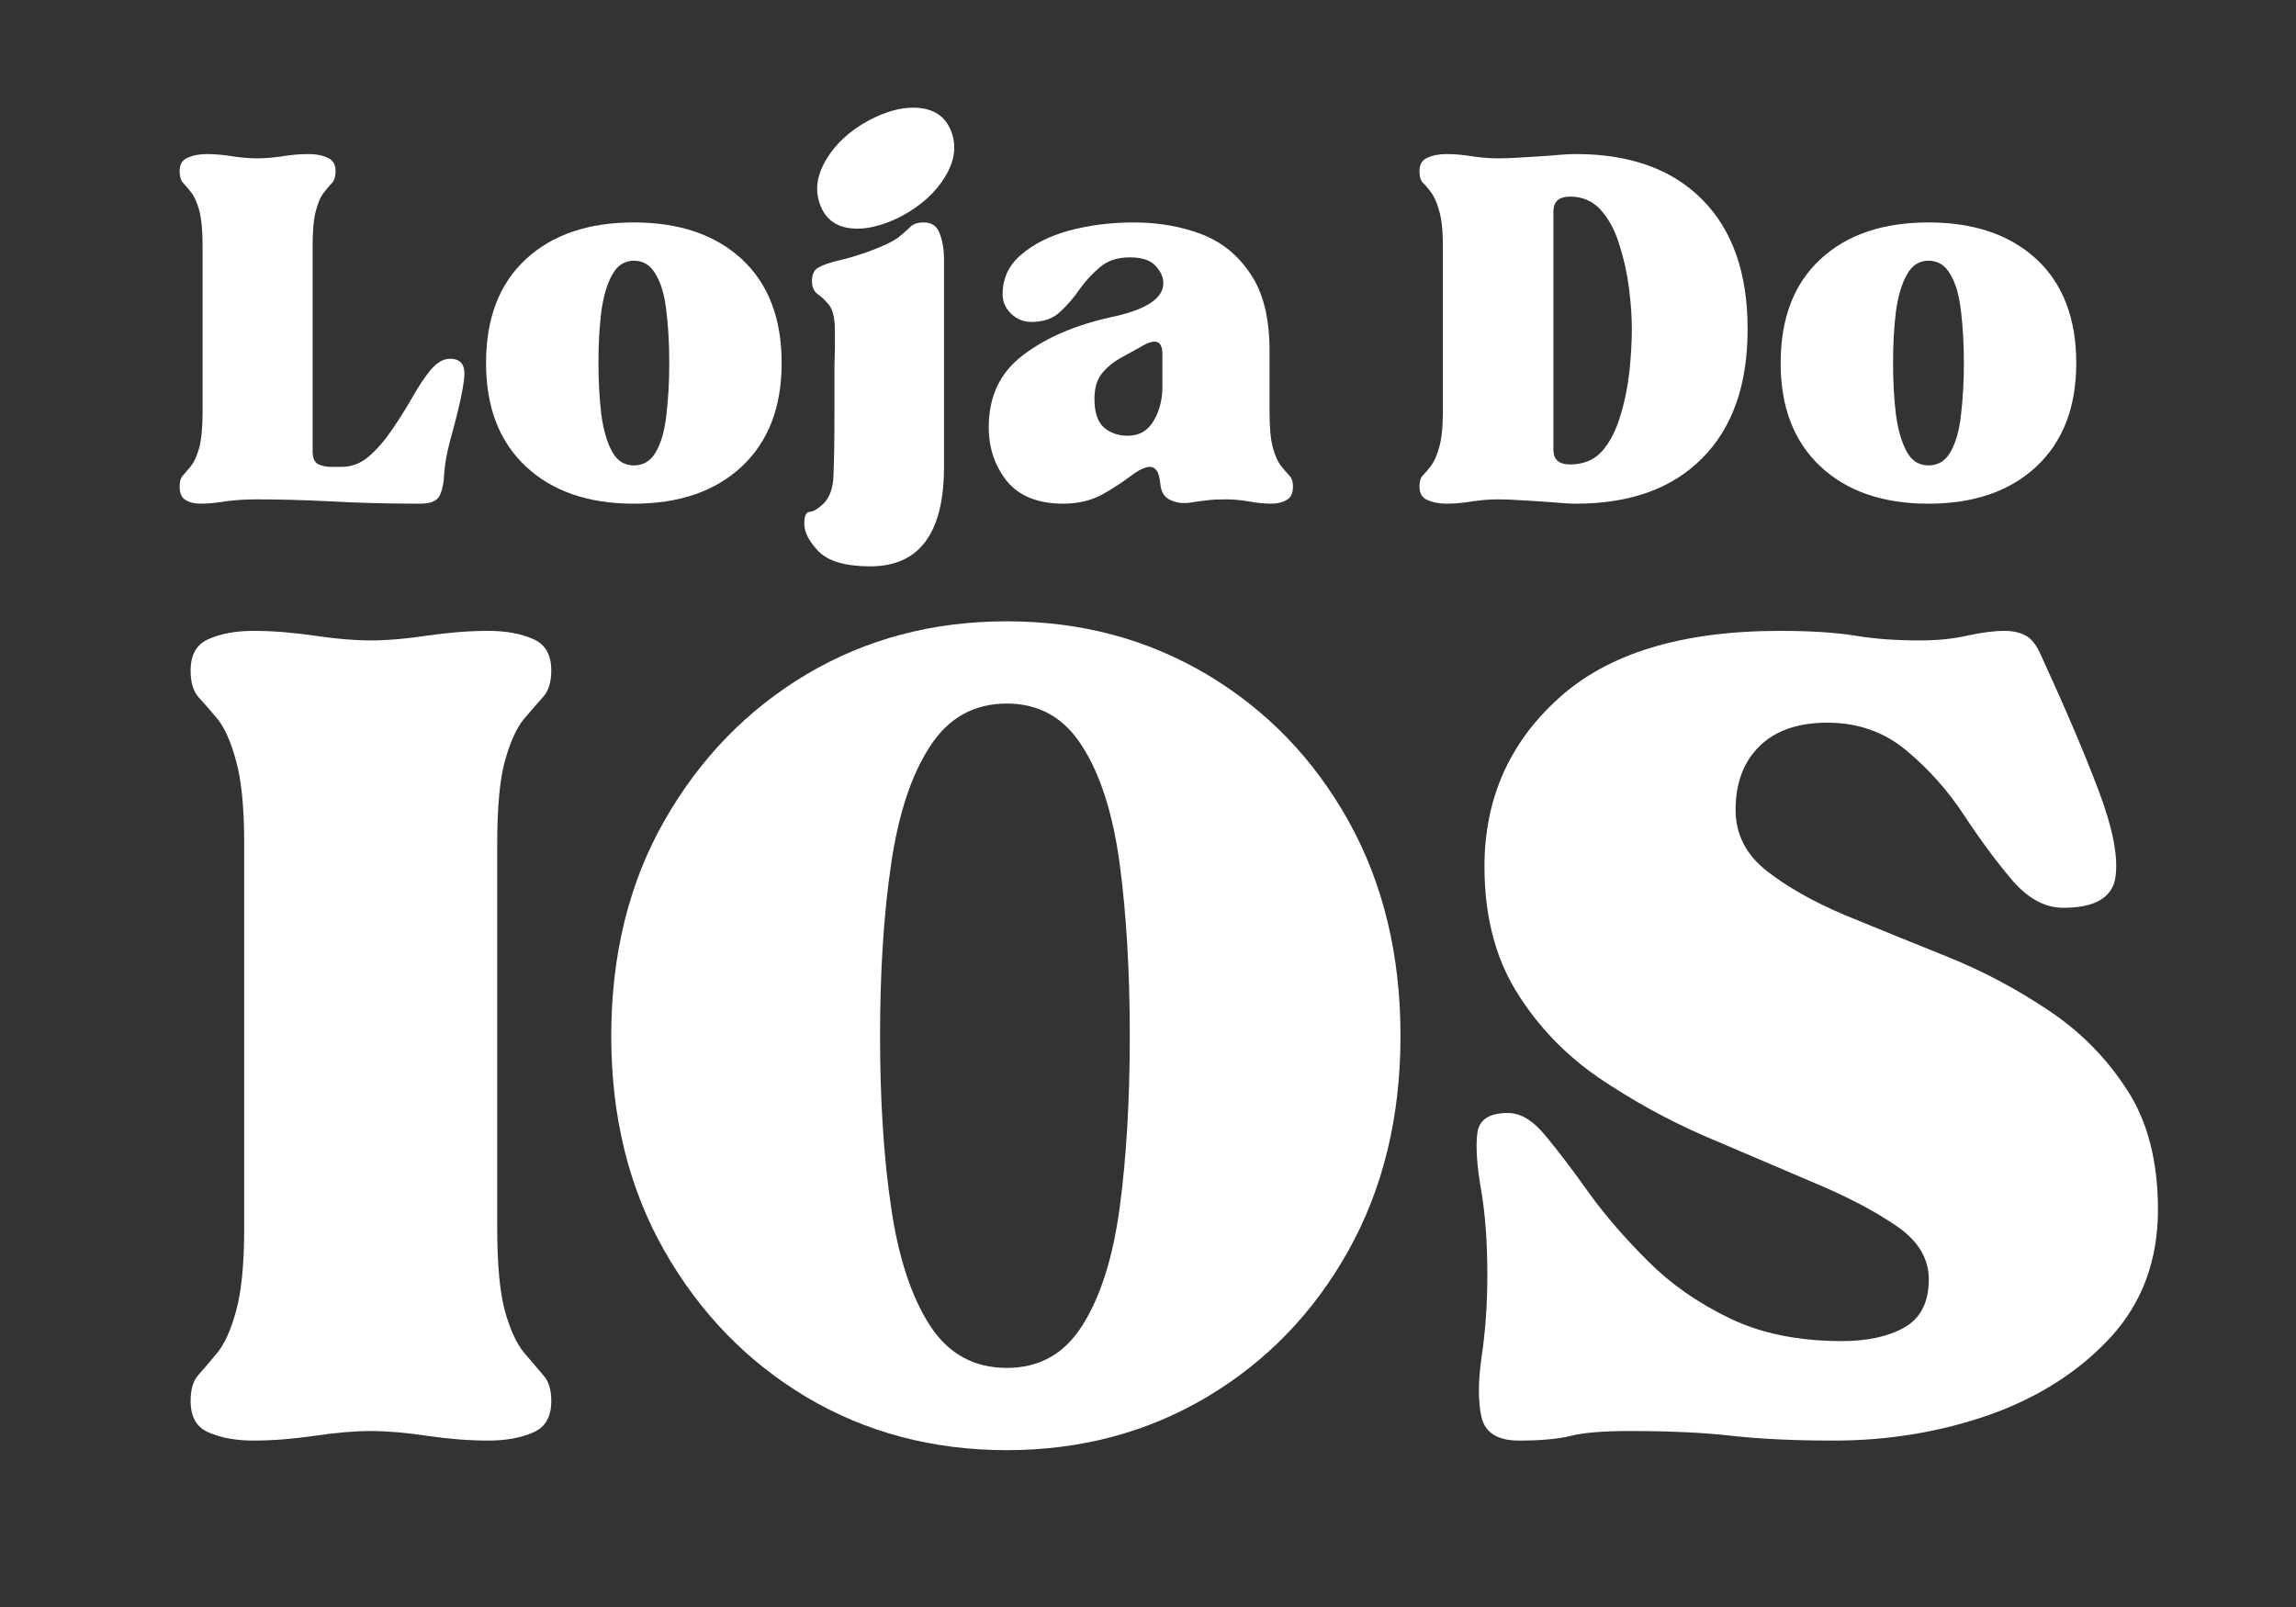 <svg xmlns="http://www.w3.org/2000/svg" xmlns:xlink="http://www.w3.org/1999/xlink" width="100" zoomAndPan="magnify" viewBox="0 0 75 52.5" height="70" preserveAspectRatio="xMidYMid meet" version="1.0"><rect x="0" y="0" width="75" height="52.5" fill="#333333" stroke="none"/><defs><g/></defs><g fill="#ffffff" fill-opacity="1"><g transform="translate(5.665, 16.314)"><g><path d="M 0.203 -10.719 C 0.203 -10.938 0.285 -11.082 0.453 -11.156 C 0.629 -11.238 0.844 -11.281 1.094 -11.281 C 1.363 -11.281 1.648 -11.254 1.953 -11.203 C 2.254 -11.16 2.516 -11.141 2.734 -11.141 C 2.961 -11.141 3.227 -11.16 3.531 -11.203 C 3.832 -11.254 4.125 -11.281 4.406 -11.281 C 4.664 -11.281 4.879 -11.238 5.047 -11.156 C 5.211 -11.082 5.297 -10.938 5.297 -10.719 C 5.297 -10.551 5.258 -10.426 5.188 -10.344 C 5.113 -10.27 5.023 -10.164 4.922 -10.031 C 4.816 -9.906 4.727 -9.707 4.656 -9.438 C 4.582 -9.176 4.547 -8.785 4.547 -8.266 L 4.547 -1.562 C 4.547 -1.363 4.602 -1.227 4.719 -1.156 C 4.844 -1.094 4.977 -1.062 5.125 -1.062 C 5.27 -1.062 5.395 -1.062 5.5 -1.062 C 5.832 -1.062 6.133 -1.18 6.406 -1.422 C 6.676 -1.66 6.926 -1.953 7.156 -2.297 C 7.395 -2.648 7.613 -3 7.812 -3.344 C 8.008 -3.695 8.207 -3.992 8.406 -4.234 C 8.613 -4.473 8.82 -4.594 9.031 -4.594 C 9.383 -4.594 9.539 -4.395 9.5 -4 C 9.469 -3.602 9.312 -2.898 9.031 -1.891 C 8.926 -1.492 8.863 -1.141 8.844 -0.828 C 8.832 -0.523 8.781 -0.285 8.688 -0.109 C 8.602 0.055 8.395 0.141 8.062 0.141 C 6.945 0.141 5.953 0.113 5.078 0.062 C 4.211 0.02 3.426 0 2.719 0 C 2.363 0 2.031 0.02 1.719 0.062 C 1.406 0.113 1.129 0.141 0.891 0.141 C 0.68 0.141 0.516 0.098 0.391 0.016 C 0.266 -0.055 0.203 -0.203 0.203 -0.422 C 0.203 -0.586 0.238 -0.707 0.312 -0.781 C 0.383 -0.863 0.473 -0.969 0.578 -1.094 C 0.68 -1.227 0.77 -1.426 0.844 -1.688 C 0.914 -1.957 0.953 -2.352 0.953 -2.875 L 0.953 -8.266 C 0.953 -8.785 0.914 -9.176 0.844 -9.438 C 0.77 -9.707 0.68 -9.906 0.578 -10.031 C 0.473 -10.164 0.383 -10.27 0.312 -10.344 C 0.238 -10.426 0.203 -10.551 0.203 -10.719 Z M 0.203 -10.719 "/></g></g></g><g fill="#ffffff" fill-opacity="1"><g transform="translate(15.424, 16.314)"><g><path d="M 5.281 0.141 C 3.789 0.141 2.613 -0.266 1.75 -1.078 C 0.883 -1.891 0.453 -3.016 0.453 -4.453 C 0.453 -5.91 0.883 -7.039 1.75 -7.844 C 2.613 -8.645 3.789 -9.047 5.281 -9.047 C 6.77 -9.047 7.945 -8.645 8.812 -7.844 C 9.676 -7.039 10.109 -5.91 10.109 -4.453 C 10.109 -3.016 9.676 -1.891 8.812 -1.078 C 7.945 -0.266 6.77 0.141 5.281 0.141 Z M 4.125 -4.453 C 4.125 -3.848 4.156 -3.285 4.219 -2.766 C 4.289 -2.254 4.41 -1.848 4.578 -1.547 C 4.742 -1.254 4.977 -1.109 5.281 -1.109 C 5.594 -1.109 5.832 -1.254 6 -1.547 C 6.176 -1.848 6.289 -2.254 6.344 -2.766 C 6.406 -3.285 6.438 -3.848 6.438 -4.453 C 6.438 -5.078 6.406 -5.641 6.344 -6.141 C 6.289 -6.648 6.176 -7.051 6 -7.344 C 5.832 -7.645 5.594 -7.797 5.281 -7.797 C 4.977 -7.797 4.742 -7.645 4.578 -7.344 C 4.41 -7.051 4.289 -6.648 4.219 -6.141 C 4.156 -5.641 4.125 -5.078 4.125 -4.453 Z M 4.125 -4.453 "/></g></g></g><g fill="#ffffff" fill-opacity="1"><g transform="translate(26.164, 16.314)"><g><path d="M 0.109 0.797 C 0.109 0.547 0.164 0.414 0.281 0.406 C 0.395 0.406 0.539 0.32 0.719 0.156 C 0.938 -0.051 1.051 -0.367 1.062 -0.797 C 1.082 -1.234 1.094 -1.926 1.094 -2.875 C 1.094 -3.562 1.094 -4.055 1.094 -4.359 C 1.102 -4.66 1.109 -4.879 1.109 -5.016 C 1.109 -5.16 1.109 -5.32 1.109 -5.5 C 1.109 -5.906 1.047 -6.188 0.922 -6.344 C 0.797 -6.5 0.672 -6.617 0.547 -6.703 C 0.422 -6.797 0.359 -6.938 0.359 -7.125 C 0.359 -7.352 0.43 -7.504 0.578 -7.578 C 0.723 -7.66 0.93 -7.734 1.203 -7.797 C 1.484 -7.859 1.816 -7.957 2.203 -8.094 C 2.68 -8.27 3.008 -8.426 3.188 -8.562 C 3.363 -8.707 3.492 -8.82 3.578 -8.906 C 3.672 -9 3.816 -9.047 4.016 -9.047 C 4.273 -9.047 4.445 -8.926 4.531 -8.688 C 4.625 -8.445 4.672 -8.164 4.672 -7.844 L 4.672 -1.062 C 4.672 1.102 3.867 2.188 2.266 2.188 C 1.461 2.188 0.898 2.023 0.578 1.703 C 0.266 1.379 0.109 1.078 0.109 0.797 Z M 0.609 -9.672 C 0.453 -10.117 0.523 -10.598 0.828 -11.109 C 1.141 -11.629 1.609 -12.055 2.234 -12.391 C 2.754 -12.66 3.227 -12.797 3.656 -12.797 C 4.312 -12.797 4.734 -12.523 4.922 -11.984 C 5.086 -11.523 5.016 -11.039 4.703 -10.531 C 4.398 -10.031 3.938 -9.609 3.312 -9.266 C 3.051 -9.129 2.797 -9.023 2.547 -8.953 C 2.305 -8.879 2.07 -8.844 1.844 -8.844 C 1.207 -8.844 0.797 -9.117 0.609 -9.672 Z M 0.609 -9.672 "/></g></g></g><g fill="#ffffff" fill-opacity="1"><g transform="translate(31.845, 16.314)"><g><path d="M 2.891 0.141 C 2.066 0.141 1.453 -0.102 1.047 -0.594 C 0.648 -1.094 0.453 -1.68 0.453 -2.359 C 0.453 -3.359 0.82 -4.141 1.562 -4.703 C 2.301 -5.273 3.266 -5.691 4.453 -5.953 C 5.586 -6.191 6.156 -6.562 6.156 -7.062 C 6.156 -7.258 6.07 -7.445 5.906 -7.625 C 5.738 -7.812 5.457 -7.906 5.062 -7.906 C 4.656 -7.906 4.328 -7.797 4.078 -7.578 C 3.828 -7.367 3.602 -7.125 3.406 -6.844 C 3.219 -6.57 3.004 -6.328 2.766 -6.109 C 2.535 -5.898 2.227 -5.797 1.844 -5.797 C 1.594 -5.797 1.375 -5.883 1.188 -6.062 C 1 -6.238 0.906 -6.453 0.906 -6.703 C 0.906 -7.211 1.102 -7.641 1.5 -7.984 C 1.906 -8.336 2.43 -8.602 3.078 -8.781 C 3.734 -8.957 4.438 -9.047 5.188 -9.047 C 6.008 -9.047 6.754 -8.914 7.422 -8.656 C 8.086 -8.395 8.617 -7.957 9.016 -7.344 C 9.422 -6.738 9.625 -5.91 9.625 -4.859 L 9.625 -2.875 C 9.625 -2.352 9.66 -1.957 9.734 -1.688 C 9.805 -1.426 9.895 -1.227 10 -1.094 C 10.102 -0.969 10.191 -0.863 10.266 -0.781 C 10.348 -0.707 10.391 -0.586 10.391 -0.422 C 10.391 -0.203 10.32 -0.055 10.188 0.016 C 10.051 0.098 9.879 0.141 9.672 0.141 C 9.441 0.141 9.191 0.113 8.922 0.062 C 8.66 0.02 8.422 0 8.203 0 C 7.961 0 7.754 0.008 7.578 0.031 C 7.398 0.051 7.211 0.078 7.016 0.109 C 6.773 0.141 6.562 0.109 6.375 0.016 C 6.195 -0.066 6.094 -0.227 6.062 -0.469 C 6.039 -0.707 6 -0.863 5.938 -0.938 C 5.883 -1.02 5.812 -1.062 5.719 -1.062 C 5.562 -1.062 5.352 -0.961 5.094 -0.766 C 4.832 -0.566 4.52 -0.363 4.156 -0.156 C 3.789 0.039 3.367 0.141 2.891 0.141 Z M 3.906 -3.281 C 3.906 -2.844 4.008 -2.531 4.219 -2.344 C 4.438 -2.164 4.691 -2.078 4.984 -2.078 C 5.359 -2.078 5.641 -2.234 5.828 -2.547 C 6.023 -2.867 6.125 -3.242 6.125 -3.672 L 6.125 -4.75 C 6.125 -5.145 5.938 -5.25 5.562 -5.062 C 5.332 -4.938 5.086 -4.801 4.828 -4.656 C 4.566 -4.52 4.348 -4.348 4.172 -4.141 C 3.992 -3.93 3.906 -3.645 3.906 -3.281 Z M 3.906 -3.281 "/></g></g></g><g fill="#ffffff" fill-opacity="1"><g transform="translate(42.629, 16.314)"><g/></g></g><g fill="#ffffff" fill-opacity="1"><g transform="translate(46.149, 16.314)"><g><path d="M 2.766 0 C 2.535 0 2.27 0.02 1.969 0.062 C 1.664 0.113 1.379 0.141 1.109 0.141 C 0.859 0.141 0.645 0.098 0.469 0.016 C 0.301 -0.055 0.219 -0.203 0.219 -0.422 C 0.219 -0.586 0.254 -0.707 0.328 -0.781 C 0.41 -0.863 0.5 -0.969 0.594 -1.094 C 0.695 -1.227 0.785 -1.426 0.859 -1.688 C 0.941 -1.957 0.984 -2.352 0.984 -2.875 L 0.984 -8.266 C 0.984 -8.785 0.941 -9.176 0.859 -9.438 C 0.785 -9.707 0.695 -9.906 0.594 -10.031 C 0.5 -10.164 0.41 -10.27 0.328 -10.344 C 0.254 -10.426 0.219 -10.551 0.219 -10.719 C 0.219 -10.938 0.301 -11.082 0.469 -11.156 C 0.645 -11.238 0.859 -11.281 1.109 -11.281 C 1.379 -11.281 1.664 -11.254 1.969 -11.203 C 2.27 -11.16 2.535 -11.141 2.766 -11.141 C 2.984 -11.141 3.254 -11.148 3.578 -11.172 C 3.91 -11.191 4.234 -11.211 4.547 -11.234 C 4.867 -11.266 5.129 -11.281 5.328 -11.281 C 7.098 -11.281 8.473 -10.785 9.453 -9.797 C 10.441 -8.805 10.938 -7.395 10.938 -5.562 C 10.938 -3.738 10.441 -2.332 9.453 -1.344 C 8.473 -0.352 7.098 0.141 5.328 0.141 C 5.129 0.141 4.867 0.125 4.547 0.094 C 4.234 0.07 3.91 0.051 3.578 0.031 C 3.254 0.008 2.984 0 2.766 0 Z M 4.594 -1.625 C 4.594 -1.301 4.773 -1.141 5.141 -1.141 C 5.578 -1.141 5.926 -1.285 6.188 -1.578 C 6.445 -1.879 6.645 -2.266 6.781 -2.734 C 6.926 -3.203 7.023 -3.688 7.078 -4.188 C 7.129 -4.695 7.156 -5.156 7.156 -5.562 C 7.156 -5.969 7.125 -6.414 7.062 -6.906 C 7 -7.395 6.895 -7.863 6.75 -8.312 C 6.613 -8.77 6.414 -9.145 6.156 -9.438 C 5.895 -9.738 5.555 -9.891 5.141 -9.891 C 4.773 -9.891 4.594 -9.727 4.594 -9.406 Z M 4.594 -1.625 "/></g></g></g><g fill="#ffffff" fill-opacity="1"><g transform="translate(57.713, 16.314)"><g><path d="M 5.281 0.141 C 3.789 0.141 2.613 -0.266 1.75 -1.078 C 0.883 -1.891 0.453 -3.016 0.453 -4.453 C 0.453 -5.91 0.883 -7.039 1.75 -7.844 C 2.613 -8.645 3.789 -9.047 5.281 -9.047 C 6.77 -9.047 7.945 -8.645 8.812 -7.844 C 9.676 -7.039 10.109 -5.91 10.109 -4.453 C 10.109 -3.016 9.676 -1.891 8.812 -1.078 C 7.945 -0.266 6.77 0.141 5.281 0.141 Z M 4.125 -4.453 C 4.125 -3.848 4.156 -3.285 4.219 -2.766 C 4.289 -2.254 4.41 -1.848 4.578 -1.547 C 4.742 -1.254 4.977 -1.109 5.281 -1.109 C 5.594 -1.109 5.832 -1.254 6 -1.547 C 6.176 -1.848 6.289 -2.254 6.344 -2.766 C 6.406 -3.285 6.438 -3.848 6.438 -4.453 C 6.438 -5.078 6.406 -5.641 6.344 -6.141 C 6.289 -6.648 6.176 -7.051 6 -7.344 C 5.832 -7.645 5.594 -7.797 5.281 -7.797 C 4.977 -7.797 4.742 -7.645 4.578 -7.344 C 4.41 -7.051 4.289 -6.648 4.219 -6.141 C 4.156 -5.641 4.125 -5.078 4.125 -4.453 Z M 4.125 -4.453 "/></g></g></g><g fill="#ffffff" fill-opacity="1"><g transform="translate(5.711, 46.751)"><g><path d="M 0.516 -0.984 C 0.516 -1.359 0.598 -1.641 0.766 -1.828 C 0.941 -2.023 1.148 -2.27 1.391 -2.562 C 1.629 -2.852 1.832 -3.305 2 -3.922 C 2.176 -4.547 2.266 -5.457 2.266 -6.656 L 2.266 -19.172 C 2.266 -20.367 2.176 -21.273 2 -21.891 C 1.832 -22.516 1.629 -22.973 1.391 -23.266 C 1.148 -23.555 0.941 -23.797 0.766 -23.984 C 0.598 -24.18 0.516 -24.469 0.516 -24.844 C 0.516 -25.363 0.711 -25.707 1.109 -25.875 C 1.504 -26.051 1.992 -26.141 2.578 -26.141 C 3.203 -26.141 3.863 -26.086 4.562 -25.984 C 5.27 -25.879 5.883 -25.828 6.406 -25.828 C 6.926 -25.828 7.535 -25.879 8.234 -25.984 C 8.941 -26.086 9.609 -26.141 10.234 -26.141 C 10.816 -26.141 11.305 -26.051 11.703 -25.875 C 12.098 -25.707 12.297 -25.363 12.297 -24.844 C 12.297 -24.469 12.207 -24.18 12.031 -23.984 C 11.863 -23.797 11.656 -23.555 11.406 -23.266 C 11.164 -22.973 10.957 -22.516 10.781 -21.891 C 10.613 -21.273 10.531 -20.367 10.531 -19.172 L 10.531 -6.656 C 10.531 -5.457 10.613 -4.547 10.781 -3.922 C 10.957 -3.305 11.164 -2.852 11.406 -2.562 C 11.656 -2.27 11.863 -2.023 12.031 -1.828 C 12.207 -1.641 12.297 -1.359 12.297 -0.984 C 12.297 -0.461 12.098 -0.117 11.703 0.047 C 11.305 0.223 10.816 0.312 10.234 0.312 C 9.609 0.312 8.941 0.258 8.234 0.156 C 7.535 0.051 6.926 0 6.406 0 C 5.883 0 5.27 0.051 4.562 0.156 C 3.863 0.258 3.203 0.312 2.578 0.312 C 1.992 0.312 1.504 0.223 1.109 0.047 C 0.711 -0.117 0.516 -0.461 0.516 -0.984 Z M 0.516 -0.984 "/></g></g></g><g fill="#ffffff" fill-opacity="1"><g transform="translate(18.936, 46.751)"><g><path d="M 13.953 0.625 C 11.535 0.625 9.352 0.047 7.406 -1.109 C 5.469 -2.266 3.922 -3.859 2.766 -5.891 C 1.609 -7.922 1.031 -10.258 1.031 -12.906 C 1.031 -15.562 1.609 -17.906 2.766 -19.938 C 3.922 -21.969 5.469 -23.562 7.406 -24.719 C 9.352 -25.875 11.535 -26.453 13.953 -26.453 C 16.359 -26.453 18.535 -25.875 20.484 -24.719 C 22.43 -23.562 23.973 -21.969 25.109 -19.938 C 26.242 -17.906 26.812 -15.562 26.812 -12.906 C 26.812 -10.258 26.242 -7.922 25.109 -5.891 C 23.973 -3.859 22.43 -2.266 20.484 -1.109 C 18.535 0.047 16.359 0.625 13.953 0.625 Z M 9.812 -12.906 C 9.812 -10.812 9.93 -8.945 10.172 -7.312 C 10.41 -5.676 10.832 -4.391 11.438 -3.453 C 12.039 -2.523 12.879 -2.062 13.953 -2.062 C 15.016 -2.062 15.836 -2.523 16.422 -3.453 C 17.016 -4.391 17.422 -5.676 17.641 -7.312 C 17.859 -8.945 17.969 -10.812 17.969 -12.906 C 17.969 -15.008 17.859 -16.879 17.641 -18.516 C 17.422 -20.148 17.016 -21.43 16.422 -22.359 C 15.836 -23.297 15.016 -23.766 13.953 -23.766 C 12.879 -23.766 12.039 -23.297 11.438 -22.359 C 10.832 -21.43 10.41 -20.148 10.172 -18.516 C 9.93 -16.879 9.812 -15.008 9.812 -12.906 Z M 9.812 -12.906 "/></g></g></g><g fill="#ffffff" fill-opacity="1"><g transform="translate(47.194, 46.751)"><g><path d="M 1.391 -5.109 C 1.391 -6.18 1.32 -7.102 1.188 -7.875 C 1.051 -8.656 1.008 -9.27 1.062 -9.719 C 1.113 -10.164 1.445 -10.391 2.062 -10.391 C 2.477 -10.391 2.891 -10.141 3.297 -9.641 C 3.711 -9.141 4.188 -8.516 4.719 -7.766 C 5.258 -7.023 5.898 -6.285 6.641 -5.547 C 7.379 -4.805 8.266 -4.188 9.297 -3.688 C 10.328 -3.188 11.551 -2.938 12.969 -2.938 C 13.789 -2.938 14.469 -3.082 15 -3.375 C 15.539 -3.676 15.812 -4.203 15.812 -4.953 C 15.812 -5.641 15.457 -6.223 14.75 -6.703 C 14.039 -7.191 13.133 -7.664 12.031 -8.125 C 10.938 -8.594 9.766 -9.094 8.516 -9.625 C 7.273 -10.164 6.102 -10.812 5 -11.562 C 3.906 -12.32 3.016 -13.258 2.328 -14.375 C 1.641 -15.5 1.297 -16.852 1.297 -18.438 C 1.297 -20.645 2.102 -22.477 3.719 -23.938 C 5.332 -25.406 7.742 -26.141 10.953 -26.141 C 11.953 -26.141 12.77 -26.086 13.406 -25.984 C 14.039 -25.879 14.738 -25.828 15.5 -25.828 C 16.082 -25.828 16.602 -25.879 17.062 -25.984 C 17.531 -26.086 17.938 -26.141 18.281 -26.141 C 18.562 -26.141 18.797 -26.086 18.984 -25.984 C 19.172 -25.879 19.332 -25.672 19.469 -25.359 C 20.258 -23.641 20.891 -22.16 21.359 -20.922 C 21.828 -19.68 22.008 -18.734 21.906 -18.078 C 21.801 -17.422 21.234 -17.094 20.203 -17.094 C 19.609 -17.094 19.051 -17.395 18.531 -18 C 18.02 -18.602 17.5 -19.305 16.969 -20.109 C 16.438 -20.922 15.805 -21.629 15.078 -22.234 C 14.359 -22.836 13.5 -23.141 12.5 -23.141 C 11.531 -23.141 10.785 -22.879 10.266 -22.359 C 9.754 -21.848 9.5 -21.16 9.5 -20.297 C 9.5 -19.504 9.832 -18.844 10.5 -18.312 C 11.176 -17.781 12.031 -17.297 13.062 -16.859 C 14.102 -16.43 15.219 -15.977 16.406 -15.5 C 17.594 -15.02 18.703 -14.43 19.734 -13.734 C 20.766 -13.047 21.613 -12.188 22.281 -11.156 C 22.957 -10.125 23.297 -8.816 23.297 -7.234 C 23.297 -5.578 22.781 -4.188 21.75 -3.062 C 20.719 -1.945 19.398 -1.102 17.797 -0.531 C 16.191 0.031 14.492 0.312 12.703 0.312 C 11.398 0.312 10.289 0.258 9.375 0.156 C 8.457 0.051 7.348 0 6.047 0 C 5.18 0 4.539 0.051 4.125 0.156 C 3.719 0.258 3.148 0.312 2.422 0.312 C 1.734 0.312 1.328 0.062 1.203 -0.438 C 1.086 -0.938 1.086 -1.598 1.203 -2.422 C 1.328 -3.254 1.391 -4.148 1.391 -5.109 Z M 1.391 -5.109 "/></g></g></g></svg>